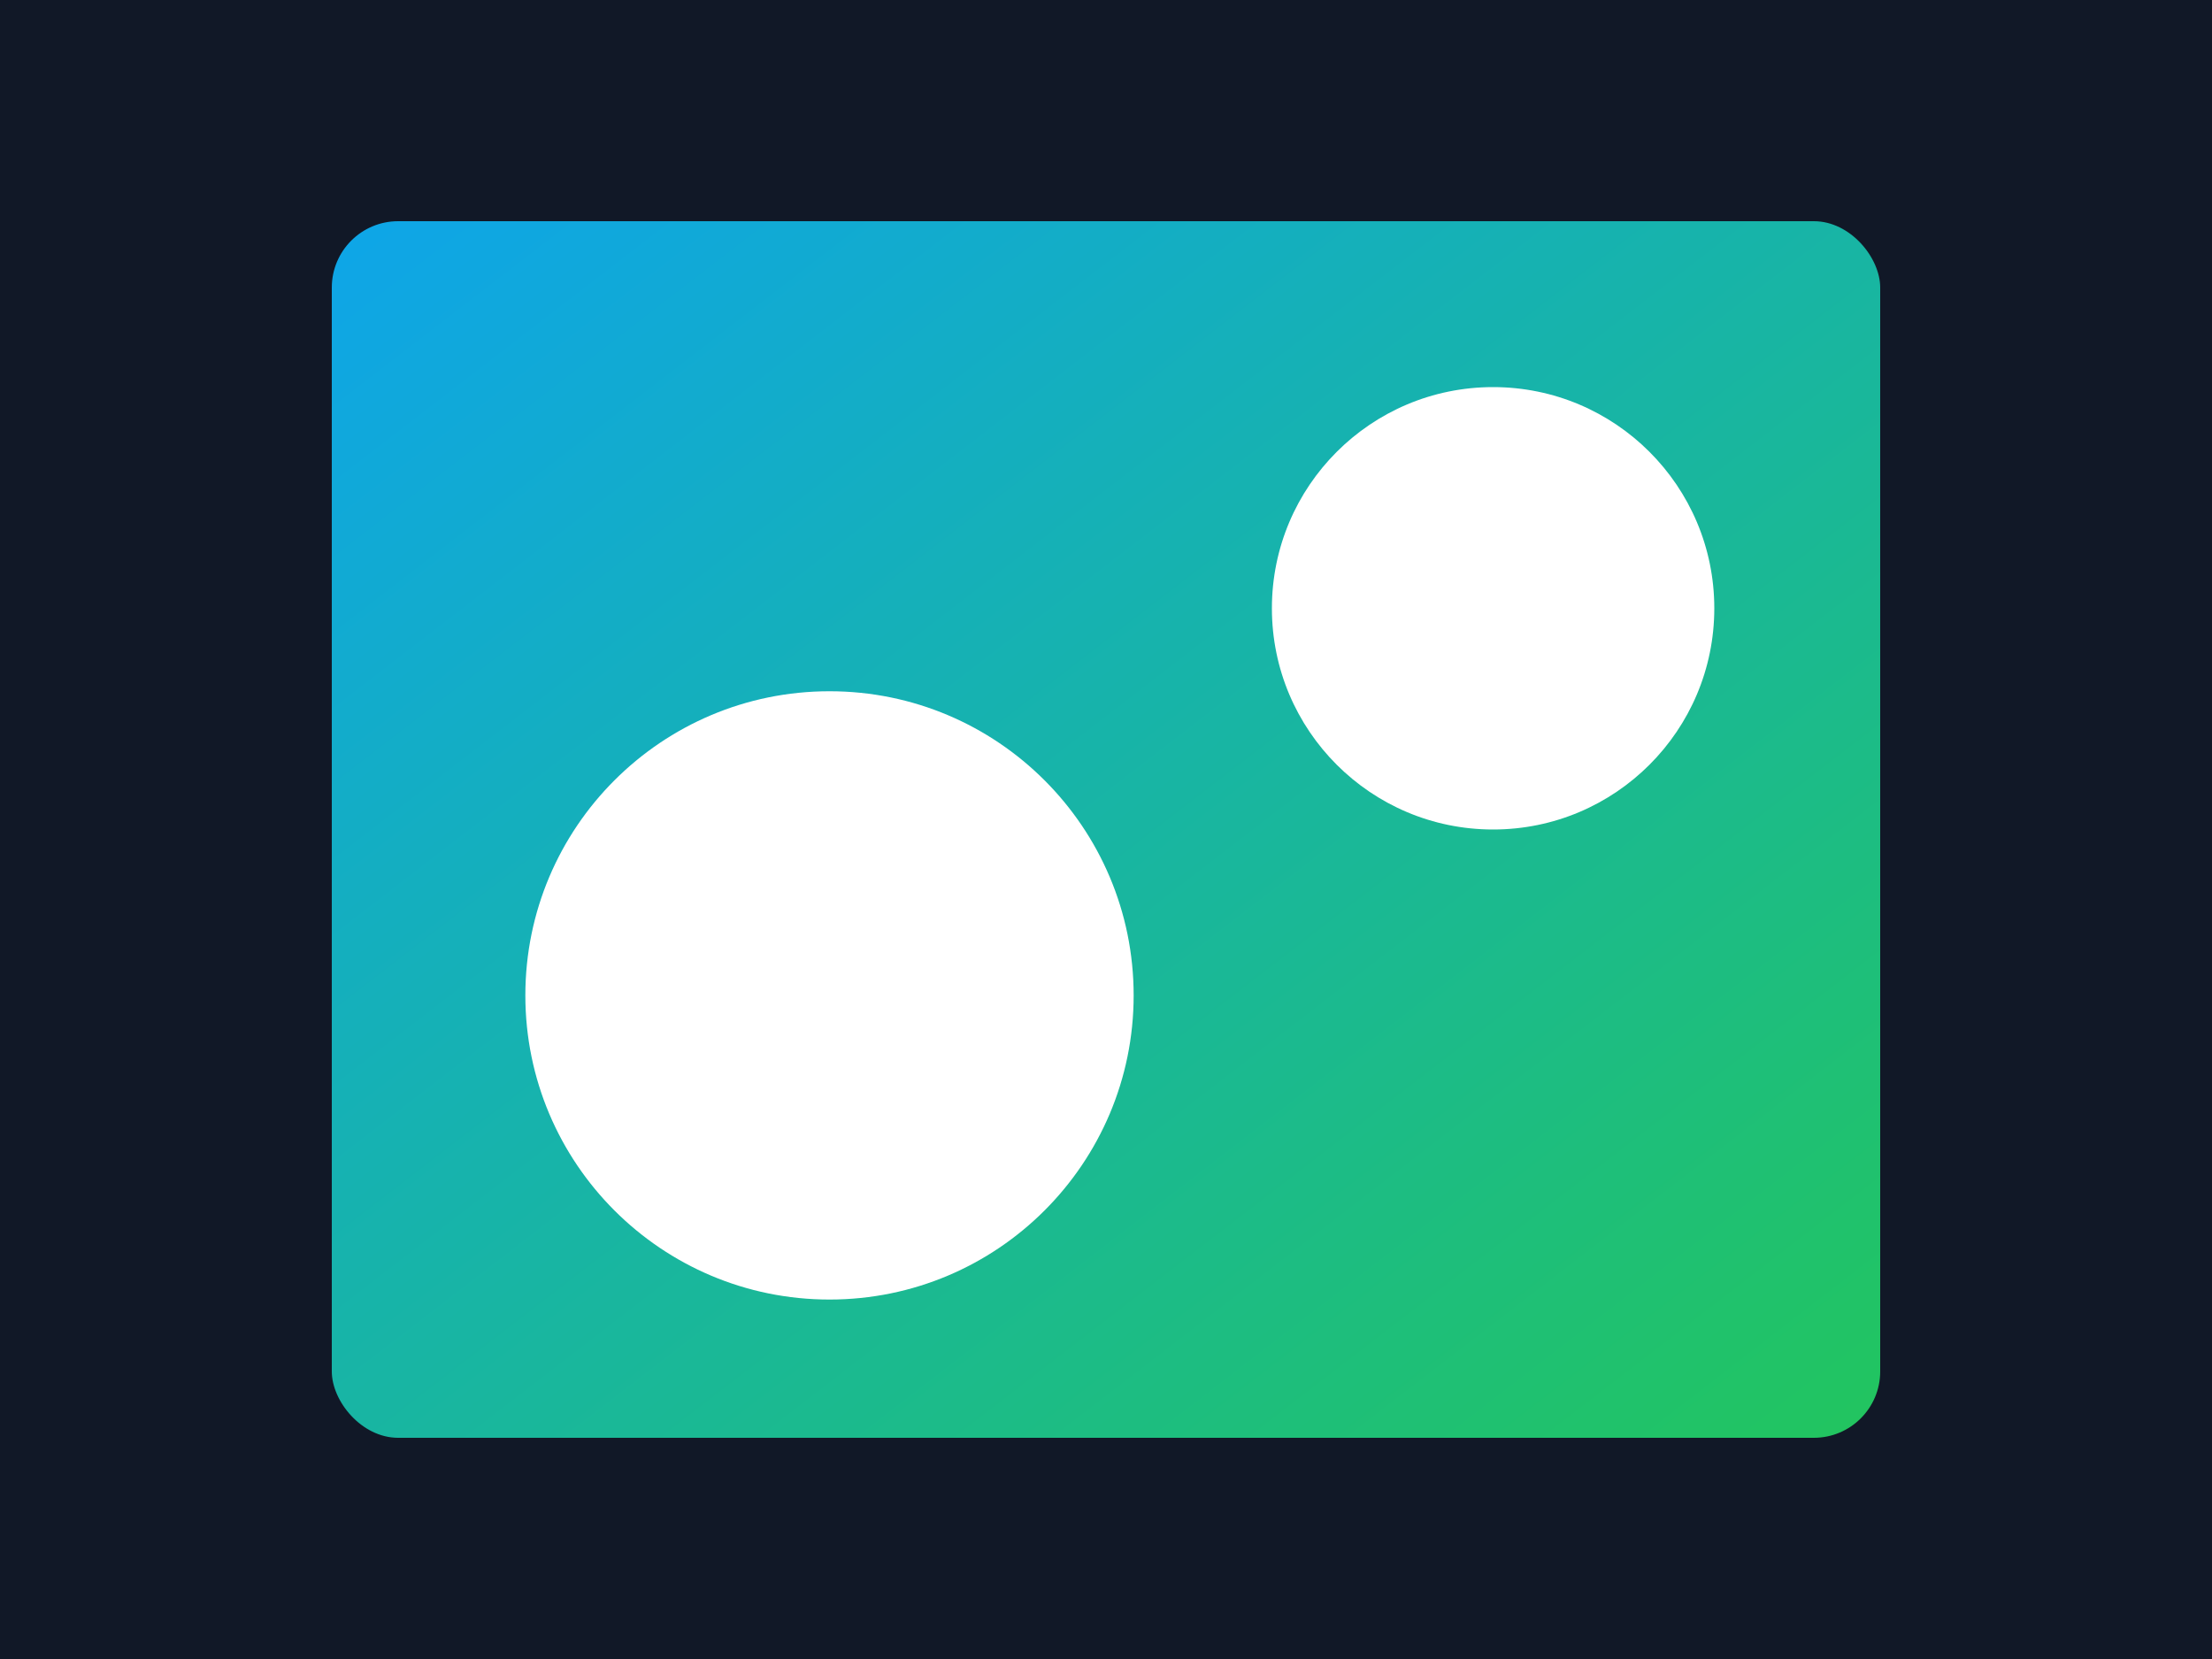 <svg xmlns="http://www.w3.org/2000/svg" width="800" height="600" viewBox="0 0 800 600">
  <defs>
    <linearGradient id="grad1" x1="0" y1="0" x2="1" y2="1">
      <stop offset="0%" stop-color="#0ea5e9"/>
      <stop offset="100%" stop-color="#22c55e"/>
    </linearGradient>
  </defs>
  <rect width="800" height="600" fill="#111827"/>
  <rect x="120" y="80" width="560" height="440" rx="24" fill="url(#grad1)"/>
  <circle cx="540" cy="220" r="80" fill="#ffffff33"/>
  <circle cx="300" cy="360" r="110" fill="#ffffff22"/>
</svg>
